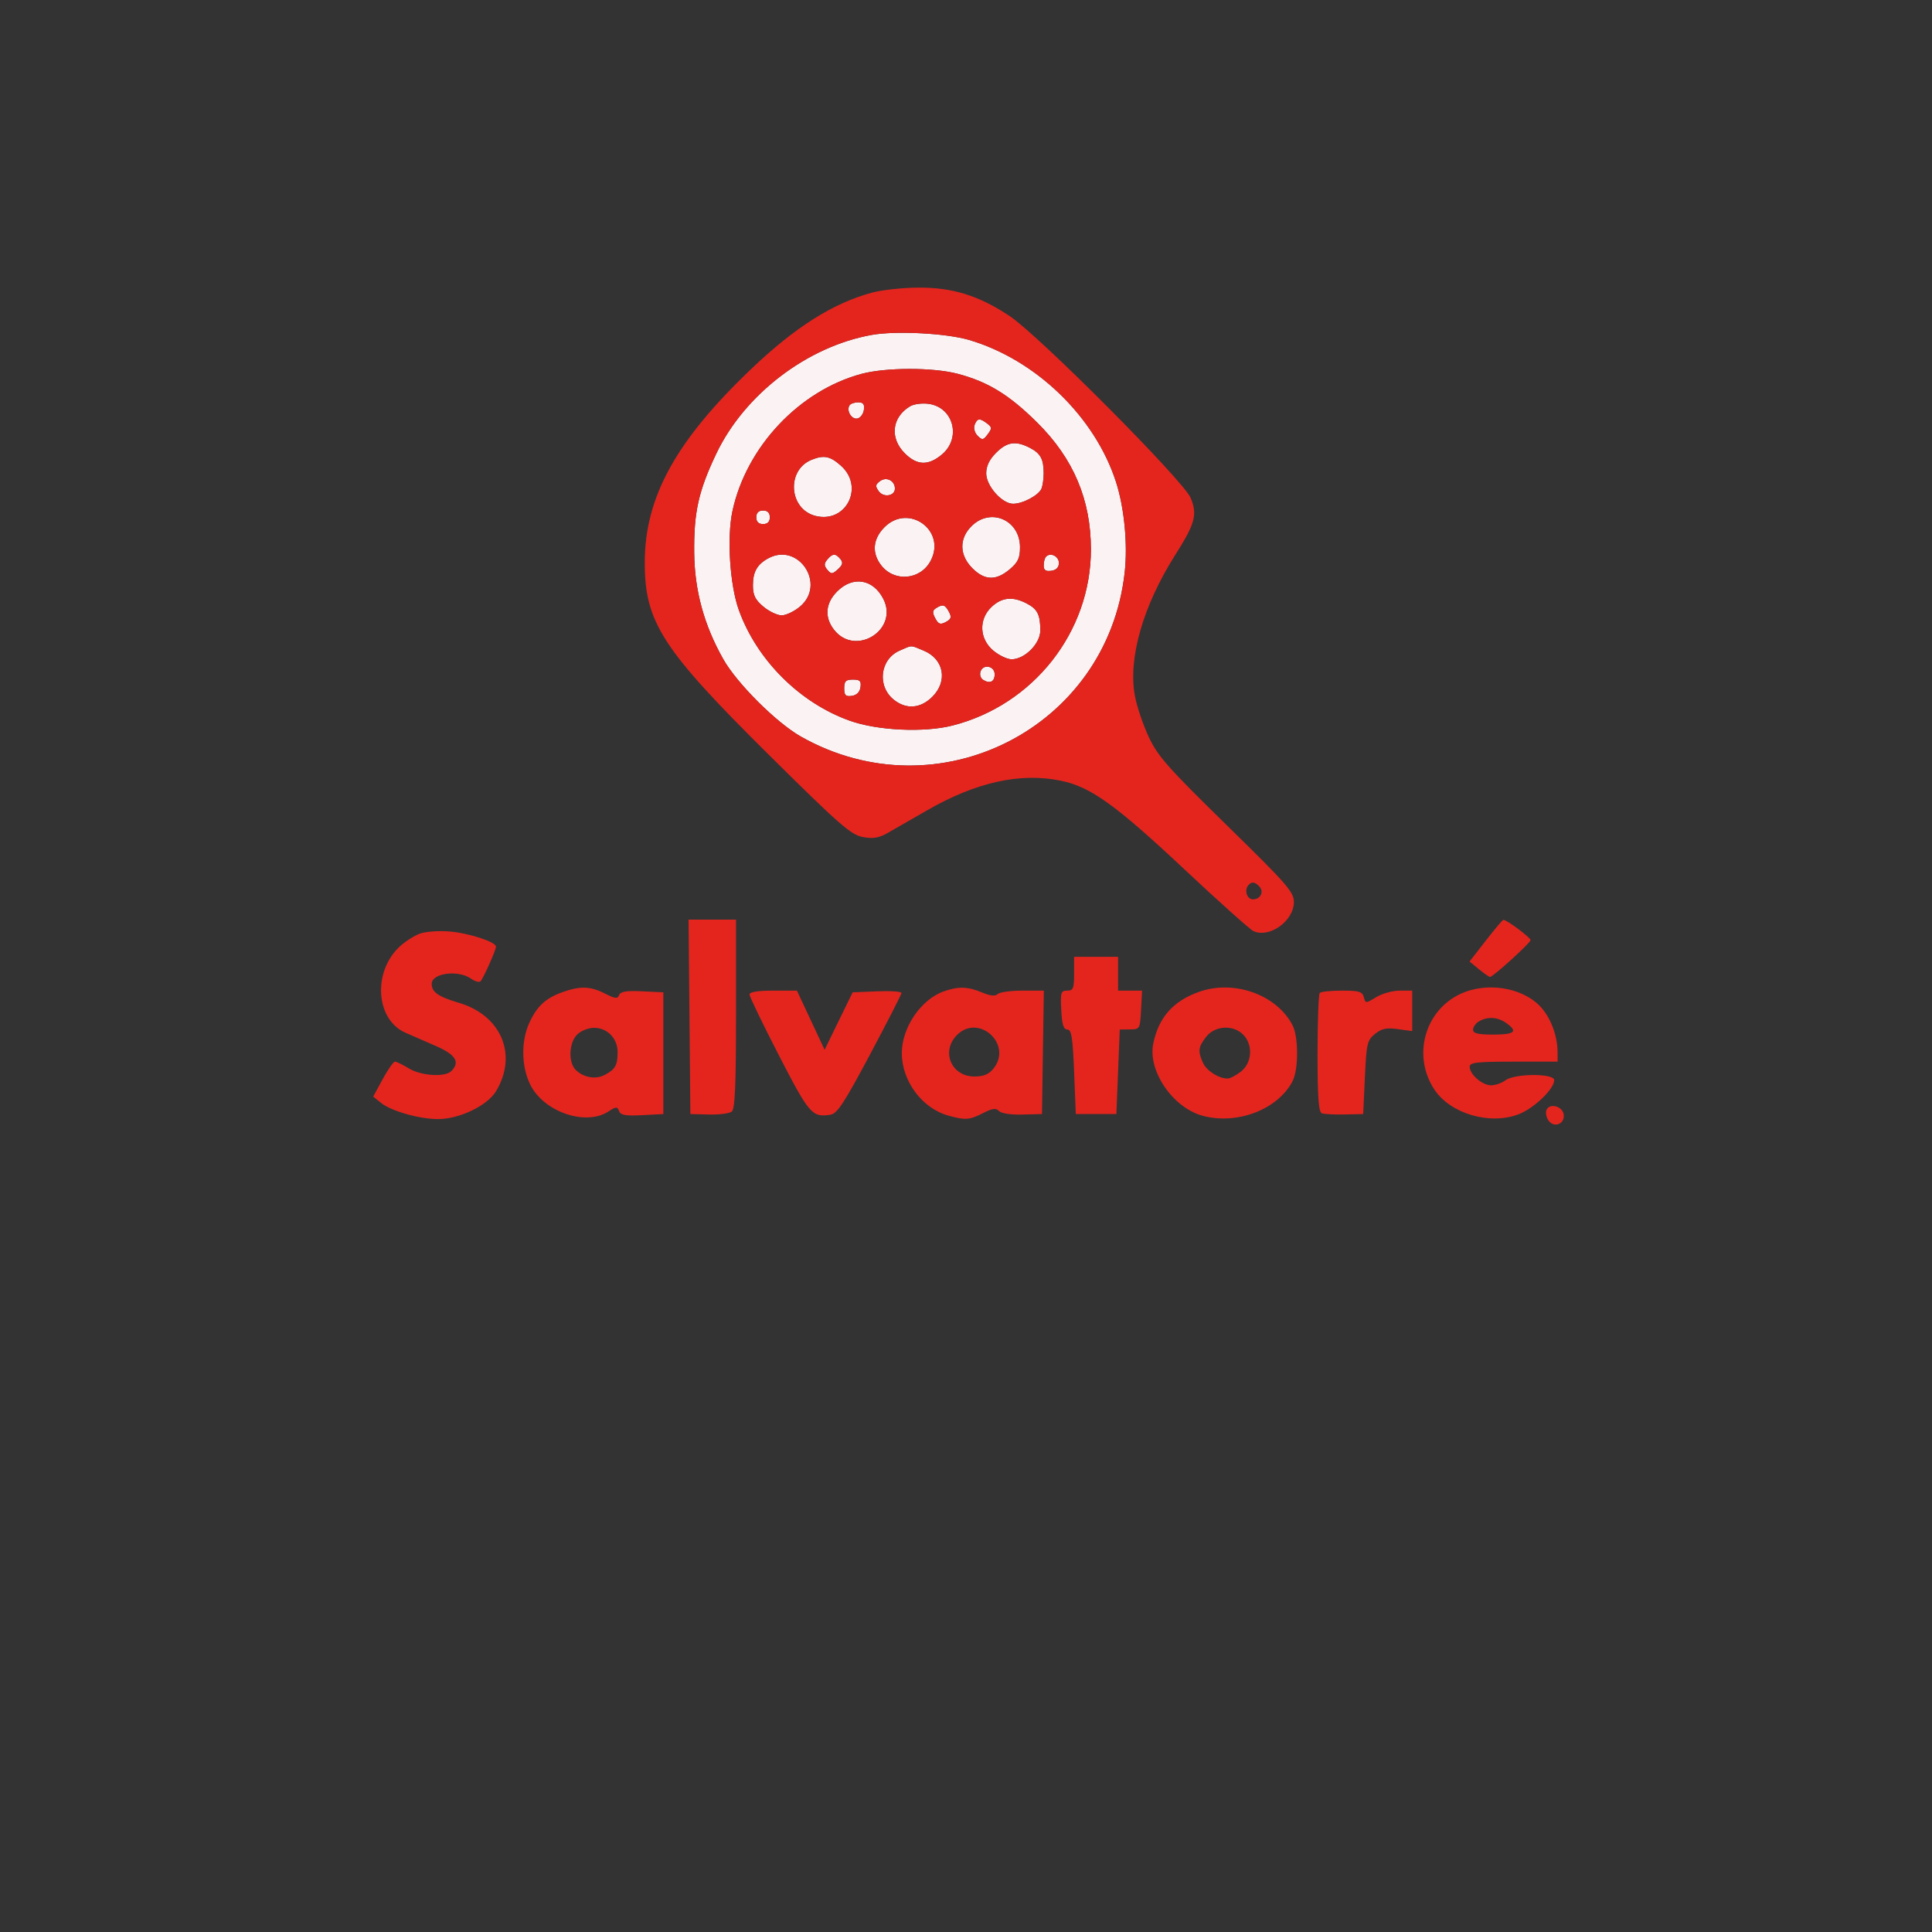 <?xml version="1.0" encoding="UTF-8" standalone="no"?>
<svg
   viewBox="0 0 24 24"
   width="24pt"
   height="24pt"
   version="1.1"
   id="svg1"
   sodipodi:docname="pizzasalvatore.svg"
   xml:space="preserve"
   inkscape:version="1.3.2 (091e20e, 2023-11-25, custom)"
   xmlns:inkscape="http://www.inkscape.org/namespaces/inkscape"
   xmlns:sodipodi="http://sodipodi.sourceforge.net/DTD/sodipodi-0.dtd"
   xmlns="http://www.w3.org/2000/svg"
   xmlns:svg="http://www.w3.org/2000/svg"><rect x="0" y="0" width="24" height="24" fill="#333333" stroke="none"/><defs
     id="defs1" /><sodipodi:namedview
     id="namedview1"
     pagecolor="#505050"
     bordercolor="#eeeeee"
     borderopacity="1"
     inkscape:showpageshadow="0"
     inkscape:pageopacity="0"
     inkscape:pagecheckerboard="0"
     inkscape:deskcolor="#505050"
     inkscape:document-units="pt"
     inkscape:zoom="25.0625"
     inkscape:cx="14.862843"
     inkscape:cy="17.516209"
     inkscape:window-width="1920"
     inkscape:window-height="991"
     inkscape:window-x="1252"
     inkscape:window-y="1341"
     inkscape:window-maximized="1"
     inkscape:current-layer="svg1" /><g
     id="g1"
     transform="matrix(0.042,0,0,0.042,4.397,3.066)"><path
       d="m 153.129,26.059 c -19.068,3.407 -37.618,17.585 -45.971,35.136 -5.254,11.037 -6.652,17.32 -6.523,29.305 0.12,11.206 2.912,21.403 8.623,31.5 4.029,7.122 15.695,18.754 22.906,22.84 40.499,22.944 90.624,-2.42 95.789,-48.47 0.939,-8.377 -0.101,-19.218 -2.579,-26.87 C 219.142,50.252 201.714,33.402 182,27.564 175.202,25.551 160.313,24.775 153.129,26.059 m -3.017,11.522 c -18.401,4.948 -34.053,21.576 -38.155,40.533 -1.692,7.821 -0.783,21.947 1.888,29.347 5.34,14.792 18.021,27.435 32.807,32.706 8.187,2.919 21.926,3.566 30.348,1.429 23.98,-6.085 40.97,-27.69 40.97,-52.096 0,-14.703 -5.153,-26.875 -15.887,-37.52 -8.312,-8.244 -14.623,-12.104 -23.618,-14.447 -7.298,-1.901 -21.194,-1.878 -28.353,0.048 m -3.556,9.329 c -0.965,1.561 0.616,4.203 2.32,3.879 0.893,-0.17 1.768,-1.317 1.944,-2.549 0.24,-1.683 -0.181,-2.24 -1.691,-2.24 -1.106,0 -2.264,0.409 -2.573,0.91 m 17.944,0.248 c -5.415,3.241 -6.111,9.384 -1.577,13.919 3.625,3.625 6.968,3.727 11,0.334 5.783,-4.865 3.404,-13.937 -3.923,-14.961 -1.925,-0.269 -4.4,0.049 -5.5,0.708 m 19.07,5.52 c -0.363,0.947 0.022,2.342 0.883,3.204 1.37,1.369 1.679,1.325 2.991,-0.427 1.297,-1.732 1.276,-2.098 -0.181,-3.205 -2.188,-1.662 -2.924,-1.577 -3.693,0.428 m 6.353,8.245 C 187.928,62.918 187,64.848 187,67 c 0,3.724 4.674,9 7.973,9 2.898,0 7.647,-2.568 8.406,-4.545 C 203.72,70.565 204,68.56 204,67 c 0,-4.199 -0.924,-5.909 -4.072,-7.537 -4.196,-2.17 -6.747,-1.798 -10.005,1.46 m -54.566,2.069 c -7.542,3.043 -6.726,14.622 1.171,16.604 9.034,2.268 14.526,-8.58 7.517,-14.846 -3.192,-2.853 -5.046,-3.228 -8.688,-1.758 m 20.277,6.287 c -1.439,1.052 -1.5,1.522 -0.392,3.037 1.428,1.953 4.758,1.393 4.758,-0.801 0,-2.332 -2.491,-3.608 -4.366,-2.236 M 119,80 c 0,1.333 0.667,2 2,2 1.333,0 2,-0.667 2,-2 0,-1.333 -0.667,-2 -2,-2 -1.333,0 -2,0.667 -2,2 m 37.923,2.923 c -3.482,3.483 -3.828,7.656 -0.939,11.33 3.955,5.028 11.668,4.255 14.627,-1.467 4.613,-8.921 -6.571,-16.98 -13.688,-9.863 m 25.713,-0.287 c -3.697,3.698 -3.585,8.569 0.287,12.441 3.625,3.625 6.968,3.727 11,0.334 2.481,-2.088 3.077,-3.355 3.077,-6.545 0,-8.092 -8.72,-11.874 -14.364,-6.23 M 122.5,92.155 c -3.244,1.774 -4.5,3.992 -4.5,7.947 0,2.927 0.656,4.273 3.077,6.309 1.692,1.424 4.132,2.589 5.423,2.589 1.291,0 3.731,-1.165 5.423,-2.589 7.851,-6.606 -0.45,-19.164 -9.423,-14.256 M 140,92.5 c -0.994,1.198 -0.99,1.807 0.021,3.025 1.13,1.362 1.464,1.346 3.119,-0.152 1.409,-1.275 1.585,-2 0.734,-3.025 -1.441,-1.736 -2.336,-1.701 -3.874,0.152 m 64.701,-0.868 C 204.316,92.018 204,93.19 204,94.236 c 0,1.402 0.593,1.819 2.25,1.584 1.471,-0.209 2.25,-1.008 2.25,-2.306 0,-1.984 -2.472,-3.208 -3.799,-1.882 m -61.778,10.291 c -3.493,3.493 -3.827,7.658 -0.911,11.365 6.356,8.08 19.25,-0.079 14.535,-9.197 -3.029,-5.858 -8.986,-6.806 -13.624,-2.168 m 45.723,4.529 c -3.919,3.632 -3.725,9.462 0.431,12.959 1.692,1.424 4.132,2.589 5.423,2.589 3.877,0 8.5,-4.627 8.5,-8.507 0,-4.706 -0.838,-6.358 -4.072,-8.03 -4.085,-2.112 -7.265,-1.806 -10.282,0.989 m -16.499,0.436 c -1.059,0.671 -1.104,1.324 -0.208,2.998 0.935,1.748 1.505,1.946 3.116,1.085 1.586,-0.849 1.766,-1.437 0.923,-3.013 -1.156,-2.16 -1.819,-2.345 -3.831,-1.07 m -10.726,12.531 c -5.872,2.557 -6.791,10.572 -1.674,14.597 3.674,2.889 7.847,2.543 11.33,-0.939 4.629,-4.629 3.417,-11.137 -2.539,-13.625 -4.073,-1.702 -3.292,-1.699 -7.117,-0.033 m 23.93,6.108 c -0.368,0.961 -0.047,2.051 0.753,2.558 1.982,1.253 3.396,0.564 3.396,-1.655 0,-2.415 -3.293,-3.132 -4.149,-0.903 M 145,130.57 c 0,2.092 0.418,2.51 2.25,2.25 1.446,-0.206 2.364,-1.124 2.57,-2.57 0.26,-1.832 -0.158,-2.25 -2.25,-2.25 -2.093,0 -2.57,0.477 -2.57,2.57"
       stroke="none"
       fill="#fbf3f3"
       fill-rule="evenodd"
       id="path1-2" /><path
       d="m 153.265,13.542 c -11.55,3.11 -22.768,10.196 -35.777,22.597 -22.255,21.217 -31.447,37.904 -31.476,57.143 -0.027,17.698 5.078,25.629 36.612,56.878 20.923,20.734 24.367,23.752 27.847,24.403 3.106,0.581 4.741,0.305 7.5,-1.266 1.941,-1.104 7.135,-4.086 11.542,-6.625 14.507,-8.358 27.602,-11.247 39.64,-8.745 8.743,1.817 16.134,7.12 36.342,26.073 10.261,9.625 19.494,17.893 20.517,18.374 4.723,2.22 11.986,-2.976 11.991,-8.579 0.003,-2.966 -1.987,-5.242 -19.936,-22.797 -17.363,-16.981 -20.335,-20.346 -22.998,-26.037 -1.682,-3.594 -3.526,-9.065 -4.097,-12.157 -2.047,-11.07 2.39,-26.595 11.881,-41.576 5.952,-9.394 6.671,-12.038 4.612,-16.97 -2.109,-5.051 -44.758,-47.911 -53.465,-53.73 -9.135,-6.104 -16.982,-8.544 -27.218,-8.462 -4.555,0.036 -10.638,0.7 -13.517,1.476 m -0.136,12.517 c -19.068,3.407 -37.618,17.585 -45.971,35.136 -5.254,11.037 -6.652,17.32 -6.523,29.305 0.12,11.206 2.912,21.403 8.623,31.5 4.029,7.122 15.695,18.754 22.906,22.84 40.499,22.944 90.624,-2.42 95.789,-48.47 0.939,-8.377 -0.101,-19.218 -2.579,-26.87 C 219.142,50.252 201.714,33.402 182,27.564 175.202,25.551 160.313,24.775 153.129,26.059 m -3.017,11.522 c -18.401,4.948 -34.053,21.576 -38.155,40.533 -1.692,7.821 -0.783,21.947 1.888,29.347 5.34,14.792 18.021,27.435 32.807,32.706 8.187,2.919 21.926,3.566 30.348,1.429 23.98,-6.085 40.97,-27.69 40.97,-52.096 0,-14.703 -5.153,-26.875 -15.887,-37.52 -8.312,-8.244 -14.623,-12.104 -23.618,-14.447 -7.298,-1.901 -21.194,-1.878 -28.353,0.048 m -3.556,9.329 c -0.965,1.561 0.616,4.203 2.32,3.879 0.893,-0.17 1.768,-1.317 1.944,-2.549 0.24,-1.683 -0.181,-2.24 -1.691,-2.24 -1.106,0 -2.264,0.409 -2.573,0.91 m 17.944,0.248 c -5.415,3.241 -6.111,9.384 -1.577,13.919 3.625,3.625 6.968,3.727 11,0.334 5.783,-4.865 3.404,-13.937 -3.923,-14.961 -1.925,-0.269 -4.4,0.049 -5.5,0.708 m 19.07,5.52 c -0.363,0.947 0.022,2.342 0.883,3.204 1.37,1.369 1.679,1.325 2.991,-0.427 1.297,-1.732 1.276,-2.098 -0.181,-3.205 -2.188,-1.662 -2.924,-1.577 -3.693,0.428 m 6.353,8.245 C 187.928,62.918 187,64.848 187,67 c 0,3.724 4.674,9 7.973,9 2.898,0 7.647,-2.568 8.406,-4.545 C 203.72,70.565 204,68.56 204,67 c 0,-4.199 -0.924,-5.909 -4.072,-7.537 -4.196,-2.17 -6.747,-1.798 -10.005,1.46 m -54.566,2.069 c -7.542,3.043 -6.726,14.622 1.171,16.604 9.034,2.268 14.526,-8.58 7.517,-14.846 -3.192,-2.853 -5.046,-3.228 -8.688,-1.758 m 20.277,6.287 c -1.439,1.052 -1.5,1.522 -0.392,3.037 1.428,1.953 4.758,1.393 4.758,-0.801 0,-2.332 -2.491,-3.608 -4.366,-2.236 M 119,80 c 0,1.333 0.667,2 2,2 1.333,0 2,-0.667 2,-2 0,-1.333 -0.667,-2 -2,-2 -1.333,0 -2,0.667 -2,2 m 37.923,2.923 c -3.482,3.483 -3.828,7.656 -0.939,11.33 3.955,5.028 11.668,4.255 14.627,-1.467 4.613,-8.921 -6.571,-16.98 -13.688,-9.863 m 25.713,-0.287 c -3.697,3.698 -3.585,8.569 0.287,12.441 3.625,3.625 6.968,3.727 11,0.334 2.481,-2.088 3.077,-3.355 3.077,-6.545 0,-8.092 -8.72,-11.874 -14.364,-6.23 M 122.5,92.155 c -3.244,1.774 -4.5,3.992 -4.5,7.947 0,2.927 0.656,4.273 3.077,6.309 1.692,1.424 4.132,2.589 5.423,2.589 1.291,0 3.731,-1.165 5.423,-2.589 7.851,-6.606 -0.45,-19.164 -9.423,-14.256 M 140,92.5 c -0.994,1.198 -0.99,1.807 0.021,3.025 1.13,1.362 1.464,1.346 3.119,-0.152 1.409,-1.275 1.585,-2 0.734,-3.025 -1.441,-1.736 -2.336,-1.701 -3.874,0.152 m 64.701,-0.868 C 204.316,92.018 204,93.19 204,94.236 c 0,1.402 0.593,1.819 2.25,1.584 1.471,-0.209 2.25,-1.008 2.25,-2.306 0,-1.984 -2.472,-3.208 -3.799,-1.882 m -61.778,10.291 c -3.493,3.493 -3.827,7.658 -0.911,11.365 6.356,8.08 19.25,-0.079 14.535,-9.197 -3.029,-5.858 -8.986,-6.806 -13.624,-2.168 m 45.723,4.529 c -3.919,3.632 -3.725,9.462 0.431,12.959 1.692,1.424 4.132,2.589 5.423,2.589 3.877,0 8.5,-4.627 8.5,-8.507 0,-4.706 -0.838,-6.358 -4.072,-8.03 -4.085,-2.112 -7.265,-1.806 -10.282,0.989 m -16.499,0.436 c -1.059,0.671 -1.104,1.324 -0.208,2.998 0.935,1.748 1.505,1.946 3.116,1.085 1.586,-0.849 1.766,-1.437 0.923,-3.013 -1.156,-2.16 -1.819,-2.345 -3.831,-1.07 m -10.726,12.531 c -5.872,2.557 -6.791,10.572 -1.674,14.597 3.674,2.889 7.847,2.543 11.33,-0.939 4.629,-4.629 3.417,-11.137 -2.539,-13.625 -4.073,-1.702 -3.292,-1.699 -7.117,-0.033 m 23.93,6.108 c -0.368,0.961 -0.047,2.051 0.753,2.558 1.982,1.253 3.396,0.564 3.396,-1.655 0,-2.415 -3.293,-3.132 -4.149,-0.903 M 145,130.57 c 0,2.092 0.418,2.51 2.25,2.25 1.446,-0.206 2.364,-1.124 2.57,-2.57 0.26,-1.832 -0.158,-2.25 -2.25,-2.25 -2.093,0 -2.57,0.477 -2.57,2.57 m 119.667,58.097 c -1.443,1.443 -0.625,4.333 1.226,4.333 2.286,0 3.383,-2.324 1.829,-3.878 -1.284,-1.284 -2.104,-1.406 -3.055,-0.455 M 99.235,227.75 99.5,256.5 l 5.5,0.139 c 3.025,0.076 6.063,-0.316 6.75,-0.873 0.946,-0.765 1.25,-7.792 1.25,-28.888 V 199 h -7.015 -7.016 l 0.266,28.75 m 235.494,-22.489 -4.77,6.131 2.77,2.268 c 1.524,1.247 2.996,2.278 3.271,2.29 0.863,0.038 12,-10.076 12,-10.897 0,-0.771 -7.188,-6.115 -8.054,-5.988 -0.245,0.036 -2.593,2.825 -5.217,6.196 M 19.5,203.143 c -1.65,0.609 -4.293,2.288 -5.873,3.732 -8.162,7.457 -7.262,21.691 1.616,25.576 1.791,0.784 5.844,2.553 9.007,3.932 5.856,2.552 7.209,4.758 4.55,7.417 -1.869,1.869 -8.93,1.418 -12.574,-0.804 C 14.425,241.898 12.584,241 12.135,241 c -0.45,0 -2.083,2.325 -3.629,5.167 l -2.812,5.167 2.252,1.824 c 3.046,2.466 11.405,4.844 16.986,4.832 6.249,-0.013 14.47,-3.961 17.047,-8.185 6.53,-10.706 1.642,-22.464 -10.885,-26.184 C 24.903,221.782 23,220.457 23,217.985 c 0,-3.186 7.812,-4.206 11.646,-1.52 1.15,0.805 2.397,1.159 2.771,0.785 0.843,-0.843 4.583,-9.223 4.583,-10.269 0,-1.4 -8.084,-4.022 -13.829,-4.486 -3.119,-0.252 -7.021,0.04 -8.671,0.648 M 213,215 c 0,4.374 -0.257,5 -2.05,5 -1.864,0 -2.023,0.522 -1.75,5.75 0.225,4.311 0.675,5.75 1.8,5.75 1.227,0 1.591,2.278 2,12.5 l 0.5,12.5 h 6 6 l 0.5,-12.5 0.5,-12.5 3,-0.032 c 2.944,-0.031 3.006,-0.138 3.3,-5.75 L 233.1,220 H 229.55 226 v -5 -5 h -6.5 -6.5 v 5 m -151.316,5.449 c -4.983,1.777 -7.552,4.149 -9.803,9.051 -2.481,5.402 -2.393,12.811 0.215,18.198 3.941,8.142 16.427,12.466 23.193,8.032 2.252,-1.476 2.59,-1.488 3.118,-0.112 0.466,1.214 1.92,1.472 6.842,1.212 L 91.5,256.5 v -18 -18 l -6.263,-0.298 c -4.679,-0.223 -6.4,0.059 -6.805,1.114 -0.45,1.174 -1.159,1.098 -4.198,-0.452 -4.286,-2.185 -7.308,-2.285 -12.55,-0.415 M 174.5,220.204 c -6.782,2.364 -12.456,10.698 -12.456,18.296 0,8.244 6.002,16.308 13.737,18.456 5.076,1.41 6.248,1.324 10.331,-0.758 2.741,-1.398 3.787,-1.532 4.659,-0.598 0.664,0.711 3.502,1.142 6.927,1.052 l 5.802,-0.152 0.273,-18.25 0.272,-18.25 h -6.322 c -3.478,0 -6.783,0.46 -7.346,1.023 -0.697,0.697 -2.183,0.538 -4.668,-0.5 -4.154,-1.736 -6.919,-1.815 -11.209,-0.319 m 75.385,0.176 c -7.641,2.73 -11.935,7.622 -13.482,15.356 -1.615,8.072 5.825,18.9 14.614,21.271 10.231,2.759 22.229,-1.849 26.578,-10.207 1.813,-3.484 1.809,-13.125 -0.006,-16.6 -4.73,-9.054 -17.34,-13.524 -27.704,-9.82 m 77.574,0.5 c -10.742,4.879 -14.502,18.35 -7.914,28.35 4.716,7.159 16.379,10.598 24.902,7.344 4.563,-1.743 10.553,-7.481 10.553,-10.109 0,-2.043 -11.723,-1.989 -14.441,0.067 -1.068,0.807 -2.98,1.468 -4.25,1.468 -2.605,0 -6.309,-3.229 -6.309,-5.5 0,-1.256 2.111,-1.5 13,-1.5 h 13 l -0.006,-2.75 c -0.01,-5.073 -2.174,-10.63 -5.394,-13.85 -5.405,-5.405 -15.583,-6.953 -23.141,-3.52 M 117,221.14 c 0,0.628 3.918,8.742 8.706,18.033 8.963,17.392 9.81,18.368 15.219,17.527 2.002,-0.311 4.039,-3.409 11.694,-17.788 5.097,-9.577 9.294,-17.769 9.325,-18.206 0.031,-0.436 -3.206,-0.661 -7.194,-0.5 l -7.25,0.294 -4.147,8.5 -4.147,8.5 -4.094,-8.75 -4.095,-8.75 h -7.009 c -4.581,0 -7.008,0.395 -7.008,1.14 m 168.667,-0.473 C 285.3,221.033 285,229.085 285,238.56 c 0,12.874 0.316,17.347 1.252,17.707 0.689,0.264 3.726,0.424 6.75,0.356 L 298.5,256.5 299,245.661 c 0.463,-10.043 0.683,-10.987 2.988,-12.853 1.966,-1.592 3.383,-1.892 6.75,-1.43 L 313,231.962 V 225.981 220 l -3.75,0.004 c -2.062,0.002 -5.169,0.869 -6.903,1.926 -3.111,1.897 -3.159,1.897 -3.656,-0.004 -0.426,-1.628 -1.421,-1.926 -6.431,-1.926 -3.26,0 -6.227,0.3 -6.593,0.667 m 47.083,8.413 c -0.962,0.561 -1.75,1.672 -1.75,2.47 0,1.106 1.425,1.45 6,1.45 6.375,0 7.382,-0.918 3.777,-3.443 -2.54,-1.78 -5.489,-1.955 -8.027,-0.477 M 66,233 c -2.425,2.425 -2.663,8.194 -0.43,10.427 2.287,2.287 5.904,2.922 8.587,1.508 3.133,-1.651 3.81,-2.832 3.828,-6.685 C 78.004,234.143 74.976,231 71,231 c -1.667,0 -3.889,0.889 -5,2 m 112.174,0.314 c -4.571,4.867 -1.39,12.086 5.326,12.086 2.72,0 4.275,-0.638 5.629,-2.311 5.892,-7.276 -4.549,-16.593 -10.955,-9.775 m 73.899,0.321 c -2.365,3.006 -2.524,4.281 -0.963,7.708 1.084,2.377 4.658,4.657 7.302,4.657 0.725,0 2.504,-0.933 3.953,-2.073 3.302,-2.597 3.613,-7.949 0.635,-10.927 -2.978,-2.978 -8.33,-2.667 -10.927,0.635 m 100.623,21.715 c -0.307,0.801 -0.015,2.199 0.649,3.107 1.661,2.271 4.856,0.956 4.458,-1.834 -0.356,-2.491 -4.266,-3.466 -5.107,-1.273"
       stroke="none"
       fill="#e4251e"
       fill-rule="evenodd"
       id="path2" /></g></svg>
